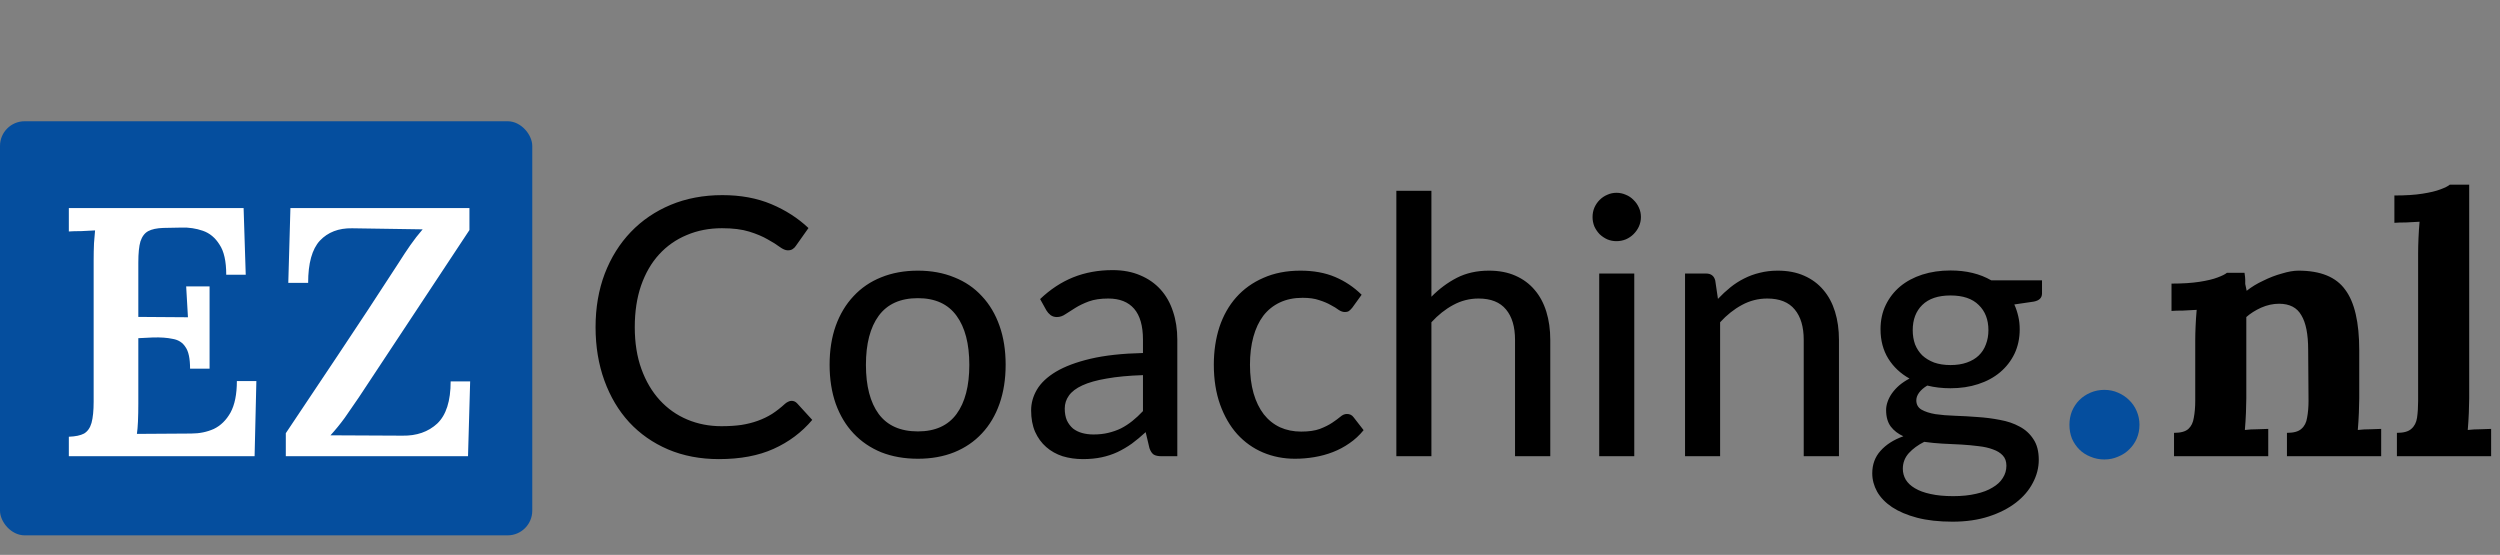 <svg width="2433" height="540" viewBox="0 0 2433 540" fill="none" xmlns="http://www.w3.org/2000/svg">
<rect x="0" y="0" width="2433" height="540" fill="#808080" stroke="none"/>
<rect y="118" width="518" height="403" rx="24" fill="#054E9E"/>
<path d="M184.982 358.785C184.982 348.895 183.487 341.88 180.497 337.74C177.737 333.37 173.597 330.725 168.077 329.805C162.787 328.655 156.347 328.195 148.757 328.425L134.612 329.115V392.94C134.612 399.15 134.497 404.9 134.267 410.19C134.037 415.25 133.692 419.275 133.232 422.265L186.017 421.92C194.067 421.92 201.427 420.425 208.097 417.435C214.767 414.215 220.172 408.925 224.312 401.565C228.452 393.975 230.522 383.74 230.522 370.86H249.497L247.772 444H66.992V425.025C73.432 424.795 78.377 423.76 81.827 421.92C85.277 419.85 87.692 416.4 89.072 411.57C90.452 406.51 91.142 399.61 91.142 390.87V253.215C91.142 247.465 91.257 241.945 91.487 236.655C91.947 231.365 92.292 227.225 92.522 224.235C88.612 224.465 84.127 224.695 79.067 224.925C74.007 224.925 69.982 225.04 66.992 225.27V202.5H237.077L239.147 267.36H220.172C220.172 254.25 217.987 244.475 213.617 238.035C209.477 231.365 204.072 226.88 197.402 224.58C190.732 222.28 183.832 221.245 176.702 221.475L158.762 221.82C152.552 222.05 147.722 223.085 144.272 224.925C140.822 226.765 138.292 230.1 136.682 234.93C135.302 239.53 134.612 246.43 134.612 255.63V308.415L182.912 308.76L181.187 278.745H203.957V358.785H184.982ZM278.148 444V421.575C294.018 397.885 310.923 372.585 328.863 345.675C347.033 318.535 366.698 288.635 387.858 255.975C391.768 249.765 395.563 244.015 399.243 238.725C402.923 233.435 406.948 228.26 411.318 223.2L342.663 222.165C329.553 221.935 319.088 225.96 311.268 234.24C303.678 242.52 299.883 256.205 299.883 275.295H280.563L282.633 202.5H456.858V223.89L349.218 386.73C344.388 393.86 339.788 400.53 335.418 406.74C331.048 412.72 326.448 418.355 321.618 423.645L391.653 423.99C405.453 424.22 416.723 420.31 425.463 412.26C434.203 403.98 438.573 390.295 438.573 371.205H457.548L455.478 444H278.148Z" fill="white"/>
<path d="M770.356 390.1C772.456 390.1 774.265 390.917 775.781 392.55L790.481 408.65C780.215 420.783 767.673 430.175 752.856 436.825C738.156 443.475 720.423 446.8 699.656 446.8C681.456 446.8 664.948 443.65 650.131 437.35C635.431 431.05 622.831 422.242 612.331 410.925C601.948 399.608 593.898 386.075 588.181 370.325C582.465 354.575 579.606 337.25 579.606 318.35C579.606 299.45 582.581 282.125 588.531 266.375C594.598 250.625 603.056 237.092 613.906 225.775C624.756 214.458 637.706 205.65 652.756 199.35C667.923 193.05 684.665 189.9 702.981 189.9C720.831 189.9 736.698 192.817 750.581 198.65C764.465 204.483 776.54 212.242 786.806 221.925L774.556 239.25C773.74 240.533 772.69 241.583 771.406 242.4C770.24 243.217 768.665 243.625 766.681 243.625C764.465 243.625 761.84 242.517 758.806 240.3C755.89 238.083 751.981 235.633 747.081 232.95C742.298 230.15 736.348 227.642 729.231 225.425C722.115 223.208 713.248 222.1 702.631 222.1C690.148 222.1 678.715 224.317 668.331 228.75C657.948 233.067 648.965 239.367 641.381 247.65C633.915 255.817 628.081 265.908 623.881 277.925C619.798 289.825 617.756 303.3 617.756 318.35C617.756 333.633 619.915 347.225 624.231 359.125C628.548 371.025 634.498 381.117 642.081 389.4C649.665 397.683 658.59 403.983 668.856 408.3C679.123 412.617 690.206 414.775 702.106 414.775C709.34 414.775 715.815 414.367 721.531 413.55C727.365 412.617 732.673 411.275 737.456 409.525C742.356 407.775 746.965 405.558 751.281 402.875C755.598 400.075 759.856 396.75 764.056 392.9C764.99 392.083 765.981 391.442 767.031 390.975C768.081 390.392 769.19 390.1 770.356 390.1ZM893.294 263.4C906.361 263.4 918.144 265.558 928.644 269.875C939.261 274.075 948.244 280.2 955.594 288.25C963.061 296.183 968.777 305.808 972.744 317.125C976.711 328.325 978.694 340.925 978.694 354.925C978.694 368.925 976.711 381.583 972.744 392.9C968.777 404.217 963.061 413.842 955.594 421.775C948.244 429.708 939.261 435.833 928.644 440.15C918.144 444.35 906.361 446.45 893.294 446.45C880.111 446.45 868.211 444.35 857.594 440.15C847.094 435.833 838.111 429.708 830.644 421.775C823.177 413.842 817.402 404.217 813.319 392.9C809.352 381.583 807.369 368.925 807.369 354.925C807.369 340.925 809.352 328.325 813.319 317.125C817.402 305.808 823.177 296.183 830.644 288.25C838.111 280.2 847.094 274.075 857.594 269.875C868.211 265.558 880.111 263.4 893.294 263.4ZM893.294 419.85C910.094 419.85 922.636 414.192 930.919 402.875C939.202 391.558 943.344 375.633 943.344 355.1C943.344 334.567 939.202 318.642 930.919 307.325C922.636 295.892 910.094 290.175 893.294 290.175C876.261 290.175 863.544 295.892 855.144 307.325C846.861 318.642 842.719 334.567 842.719 355.1C842.719 375.633 846.861 391.558 855.144 402.875C863.544 414.192 876.261 419.85 893.294 419.85ZM1112.34 365.075C1098.45 365.542 1086.67 366.65 1076.99 368.4C1067.3 370.033 1059.43 372.25 1053.36 375.05C1047.29 377.85 1042.92 381.175 1040.24 385.025C1037.55 388.758 1036.21 392.958 1036.21 397.625C1036.21 402.058 1036.91 405.908 1038.31 409.175C1039.83 412.325 1041.81 414.95 1044.26 417.05C1046.83 419.033 1049.8 420.492 1053.19 421.425C1056.57 422.358 1060.24 422.825 1064.21 422.825C1069.46 422.825 1074.24 422.3 1078.56 421.25C1082.99 420.2 1087.14 418.742 1090.99 416.875C1094.84 414.892 1098.51 412.5 1102.01 409.7C1105.51 406.9 1108.95 403.692 1112.34 400.075V365.075ZM1012.24 291.05C1022.15 281.6 1032.89 274.542 1044.44 269.875C1056.1 265.208 1068.88 262.875 1082.76 262.875C1092.91 262.875 1101.89 264.567 1109.71 267.95C1117.53 271.217 1124.12 275.825 1129.49 281.775C1134.85 287.725 1138.88 294.842 1141.56 303.125C1144.36 311.408 1145.76 320.567 1145.76 330.6V444H1130.54C1127.15 444 1124.59 443.475 1122.84 442.425C1121.09 441.258 1119.69 439.158 1118.64 436.125L1114.96 420.55C1110.41 424.75 1105.92 428.483 1101.49 431.75C1097.05 434.9 1092.39 437.642 1087.49 439.975C1082.7 442.192 1077.57 443.883 1072.09 445.05C1066.6 446.217 1060.54 446.8 1053.89 446.8C1046.89 446.8 1040.29 445.867 1034.11 444C1028.04 442.017 1022.74 439.042 1018.19 435.075C1013.64 431.108 1010.02 426.15 1007.34 420.2C1004.77 414.25 1003.49 407.308 1003.49 399.375C1003.49 392.375 1005.35 385.667 1009.09 379.25C1012.94 372.717 1019.12 366.883 1027.64 361.75C1036.27 356.617 1047.47 352.417 1061.24 349.15C1075.12 345.883 1092.15 344.017 1112.34 343.55V330.6C1112.34 317.183 1109.48 307.15 1103.76 300.5C1098.04 293.85 1089.64 290.525 1078.56 290.525C1071.09 290.525 1064.79 291.458 1059.66 293.325C1054.64 295.192 1050.27 297.292 1046.54 299.625C1042.92 301.842 1039.71 303.883 1036.91 305.75C1034.23 307.617 1031.43 308.55 1028.51 308.55C1026.18 308.55 1024.14 307.908 1022.39 306.625C1020.75 305.342 1019.41 303.825 1018.36 302.075L1012.24 291.05ZM1316.04 299.45C1314.99 300.733 1313.94 301.783 1312.89 302.6C1311.96 303.3 1310.56 303.65 1308.69 303.65C1306.83 303.65 1304.84 302.95 1302.74 301.55C1300.76 300.033 1298.19 298.458 1295.04 296.825C1292.01 295.075 1288.28 293.5 1283.84 292.1C1279.53 290.583 1274.16 289.825 1267.74 289.825C1259.34 289.825 1251.94 291.342 1245.52 294.375C1239.1 297.408 1233.74 301.725 1229.42 307.325C1225.22 312.925 1222.01 319.75 1219.79 327.8C1217.58 335.85 1216.47 344.892 1216.47 354.925C1216.47 365.308 1217.64 374.583 1219.97 382.75C1222.3 390.8 1225.63 397.625 1229.94 403.225C1234.26 408.708 1239.51 412.908 1245.69 415.825C1251.88 418.625 1258.76 420.025 1266.34 420.025C1273.69 420.025 1279.76 419.15 1284.54 417.4C1289.33 415.533 1293.29 413.55 1296.44 411.45C1299.59 409.35 1302.22 407.425 1304.32 405.675C1306.42 403.808 1308.58 402.875 1310.79 402.875C1313.59 402.875 1315.75 403.925 1317.27 406.025L1327.07 418.625C1322.99 423.642 1318.38 427.9 1313.24 431.4C1308.23 434.9 1302.86 437.758 1297.14 439.975C1291.43 442.192 1285.42 443.825 1279.12 444.875C1272.94 445.925 1266.64 446.45 1260.22 446.45C1249.14 446.45 1238.75 444.408 1229.07 440.325C1219.5 436.242 1211.16 430.292 1204.04 422.475C1197.04 414.658 1191.5 405.092 1187.42 393.775C1183.34 382.342 1181.29 369.392 1181.29 354.925C1181.29 341.742 1183.1 329.55 1186.72 318.35C1190.45 307.15 1195.88 297.525 1202.99 289.475C1210.23 281.308 1219.09 274.95 1229.59 270.4C1240.09 265.733 1252.11 263.4 1265.64 263.4C1278.36 263.4 1289.56 265.442 1299.24 269.525C1308.93 273.608 1317.56 279.383 1325.14 286.85L1316.04 299.45ZM1393.05 288.775C1400.52 281.192 1408.74 275.067 1417.73 270.4C1426.83 265.733 1437.27 263.4 1449.05 263.4C1458.85 263.4 1467.43 265.033 1474.78 268.3C1482.24 271.567 1488.48 276.175 1493.5 282.125C1498.52 287.958 1502.31 295.017 1504.88 303.3C1507.44 311.583 1508.73 320.742 1508.73 330.775V444H1474.43V330.775C1474.43 318.058 1471.51 308.2 1465.68 301.2C1459.84 294.083 1450.92 290.525 1438.9 290.525C1430.15 290.525 1421.93 292.625 1414.23 296.825C1406.64 300.908 1399.58 306.508 1393.05 313.625V444H1358.93V185.7H1393.05V288.775ZM1590.47 266.2V444H1556.35V266.2H1590.47ZM1596.95 211.25C1596.95 214.4 1596.31 217.433 1595.02 220.35C1593.74 223.15 1591.99 225.658 1589.77 227.875C1587.67 229.975 1585.17 231.667 1582.25 232.95C1579.33 234.117 1576.3 234.7 1573.15 234.7C1570 234.7 1567.02 234.117 1564.22 232.95C1561.42 231.667 1558.92 229.975 1556.7 227.875C1554.6 225.658 1552.91 223.15 1551.62 220.35C1550.46 217.433 1549.87 214.4 1549.87 211.25C1549.87 207.983 1550.46 204.95 1551.62 202.15C1552.91 199.233 1554.6 196.725 1556.7 194.625C1558.92 192.408 1561.42 190.717 1564.22 189.55C1567.02 188.267 1570 187.625 1573.15 187.625C1576.3 187.625 1579.33 188.267 1582.25 189.55C1585.17 190.717 1587.67 192.408 1589.77 194.625C1591.99 196.725 1593.74 199.233 1595.02 202.15C1596.31 204.95 1596.95 207.983 1596.95 211.25ZM1671.91 290.875C1675.76 286.792 1679.78 283.058 1683.98 279.675C1688.18 276.292 1692.62 273.433 1697.28 271.1C1702.07 268.65 1707.14 266.783 1712.51 265.5C1717.99 264.1 1723.82 263.4 1730.01 263.4C1739.81 263.4 1748.38 265.033 1755.73 268.3C1763.2 271.567 1769.44 276.175 1774.46 282.125C1779.47 287.958 1783.27 295.017 1785.83 303.3C1788.4 311.583 1789.68 320.742 1789.68 330.775V444H1755.38V330.775C1755.38 318.058 1752.47 308.2 1746.63 301.2C1740.8 294.083 1731.87 290.525 1719.86 290.525C1711.11 290.525 1702.88 292.625 1695.18 296.825C1687.6 300.908 1680.54 306.508 1674.01 313.625V444H1639.88V266.2H1660.36C1665.14 266.2 1668.12 268.475 1669.28 273.025L1671.91 290.875ZM1898.21 355.275C1904.27 355.275 1909.58 354.458 1914.13 352.825C1918.8 351.192 1922.65 348.917 1925.68 346C1928.83 342.967 1931.17 339.35 1932.68 335.15C1934.32 330.95 1935.13 326.342 1935.13 321.325C1935.13 311.058 1931.98 302.892 1925.68 296.825C1919.5 290.642 1910.34 287.55 1898.21 287.55C1886.19 287.55 1877.03 290.642 1870.73 296.825C1864.55 302.892 1861.46 311.058 1861.46 321.325C1861.46 326.342 1862.22 330.95 1863.73 335.15C1865.37 339.233 1867.7 342.792 1870.73 345.825C1873.88 348.742 1877.73 351.075 1882.28 352.825C1886.95 354.458 1892.26 355.275 1898.21 355.275ZM1952.63 453.275C1952.63 449.075 1951.47 445.75 1949.13 443.3C1946.8 440.733 1943.59 438.75 1939.51 437.35C1935.54 435.833 1930.87 434.783 1925.51 434.2C1920.14 433.5 1914.48 432.975 1908.53 432.625C1902.7 432.275 1896.69 431.983 1890.51 431.75C1884.32 431.4 1878.37 430.817 1872.66 430C1866.59 433.033 1861.57 436.708 1857.61 441.025C1853.76 445.342 1851.83 450.417 1851.83 456.25C1851.83 459.983 1852.77 463.483 1854.63 466.75C1856.62 470.017 1859.59 472.817 1863.56 475.15C1867.64 477.6 1872.72 479.467 1878.78 480.75C1884.97 482.15 1892.32 482.85 1900.83 482.85C1909.23 482.85 1916.64 482.092 1923.06 480.575C1929.47 479.175 1934.84 477.133 1939.16 474.45C1943.59 471.883 1946.92 468.792 1949.13 465.175C1951.47 461.558 1952.63 457.592 1952.63 453.275ZM1987.28 272.85V285.625C1987.28 289.825 1984.66 292.45 1979.41 293.5L1960.33 296.3C1961.97 299.917 1963.25 303.767 1964.18 307.85C1965.12 311.817 1965.58 316.017 1965.58 320.45C1965.58 329.2 1963.89 337.133 1960.51 344.25C1957.12 351.25 1952.46 357.258 1946.51 362.275C1940.56 367.292 1933.44 371.142 1925.16 373.825C1916.99 376.508 1908.01 377.85 1898.21 377.85C1890.16 377.85 1882.63 376.975 1875.63 375.225C1872.13 377.325 1869.45 379.658 1867.58 382.225C1865.83 384.675 1864.96 387.125 1864.96 389.575C1864.96 393.658 1866.65 396.692 1870.03 398.675C1873.53 400.658 1878.02 402.117 1883.51 403.05C1889.11 403.867 1895.47 404.392 1902.58 404.625C1909.82 404.858 1917.11 405.267 1924.46 405.85C1931.92 406.317 1939.22 407.25 1946.33 408.65C1953.57 409.933 1959.92 412.092 1965.41 415.125C1971.01 418.042 1975.5 422.125 1978.88 427.375C1982.38 432.508 1984.13 439.217 1984.13 447.5C1984.13 455.2 1982.21 462.667 1978.36 469.9C1974.62 477.133 1969.14 483.55 1961.91 489.15C1954.67 494.75 1945.87 499.242 1935.48 502.625C1925.1 506.008 1913.32 507.7 1900.13 507.7C1886.95 507.7 1875.46 506.417 1865.66 503.85C1855.97 501.283 1847.87 497.842 1841.33 493.525C1834.92 489.208 1830.07 484.192 1826.81 478.475C1823.66 472.758 1822.08 466.808 1822.08 460.625C1822.08 451.992 1824.77 444.7 1830.13 438.75C1835.5 432.683 1842.91 427.958 1852.36 424.575C1847.22 422.242 1843.14 419.092 1840.11 415.125C1837.07 411.042 1835.56 405.675 1835.56 399.025C1835.56 396.458 1836.02 393.833 1836.96 391.15C1837.89 388.35 1839.29 385.608 1841.16 382.925C1843.14 380.125 1845.53 377.5 1848.33 375.05C1851.25 372.6 1854.57 370.383 1858.31 368.4C1849.56 363.5 1842.67 357.025 1837.66 348.975C1832.64 340.808 1830.13 331.3 1830.13 320.45C1830.13 311.7 1831.82 303.825 1835.21 296.825C1838.59 289.825 1843.26 283.817 1849.21 278.8C1855.27 273.783 1862.45 269.933 1870.73 267.25C1879.13 264.567 1888.29 263.225 1898.21 263.225C1913.61 263.225 1926.85 266.433 1937.93 272.85H1987.28ZM2115.76 444V421.25C2122.29 421.25 2126.96 419.967 2129.76 417.4C2132.56 414.833 2134.31 411.217 2135.01 406.55C2135.94 401.65 2136.41 396.167 2136.41 390.1V331.3C2136.41 327.1 2136.52 322.433 2136.76 317.3C2136.99 311.933 2137.34 306.683 2137.81 301.55C2134.07 301.783 2129.64 302.017 2124.51 302.25C2119.61 302.25 2115.87 302.367 2113.31 302.6V276C2124.04 276 2133.14 275.417 2140.61 274.25C2148.07 273.083 2153.91 271.683 2158.11 270.05C2162.54 268.417 2165.57 266.9 2167.21 265.5H2184.36C2184.82 268.533 2185.06 270.75 2185.06 272.15C2185.06 273.55 2185.06 274.95 2185.06 276.35C2185.29 277.517 2185.76 279.733 2186.46 283C2191.12 279.267 2196.49 276 2202.56 273.2C2208.62 270.167 2214.69 267.833 2220.76 266.2C2226.82 264.333 2232.19 263.4 2236.86 263.4C2258.32 263.4 2273.49 269.583 2282.36 281.95C2291.46 294.083 2296.01 313.683 2296.01 340.75V387.65C2296.01 390.917 2295.89 395.583 2295.66 401.65C2295.42 407.483 2295.07 413.083 2294.61 418.45C2298.57 417.983 2302.77 417.75 2307.21 417.75C2311.64 417.517 2315.02 417.4 2317.36 417.4V444H2225.66V421.25C2232.19 421.25 2236.86 419.967 2239.66 417.4C2242.69 414.833 2244.56 411.217 2245.26 406.55C2246.19 401.65 2246.66 396.167 2246.66 390.1L2246.31 340.4C2246.31 325.233 2244.09 314.033 2239.66 306.8C2235.46 299.333 2228.22 295.6 2217.96 295.6C2212.12 295.6 2206.29 296.883 2200.46 299.45C2194.86 302.017 2190.07 305.05 2186.11 308.55C2186.11 311.817 2186.11 315.2 2186.11 318.7C2186.11 321.967 2186.11 325.233 2186.11 328.5V387.65C2186.11 390.917 2185.99 395.583 2185.76 401.65C2185.52 407.483 2185.17 413.083 2184.71 418.45C2188.44 417.983 2192.52 417.75 2196.96 417.75C2201.62 417.517 2205.12 417.4 2207.46 417.4V444H2115.76ZM2332.67 421.25C2339.2 421.25 2343.87 419.967 2346.67 417.4C2349.7 414.833 2351.57 411.217 2352.27 406.55C2352.97 401.65 2353.32 396.167 2353.32 390.1V246.25C2353.32 242.05 2353.43 237.267 2353.67 231.9C2353.9 226.3 2354.25 220.933 2354.72 215.8C2350.98 216.033 2346.55 216.267 2341.42 216.5C2336.52 216.5 2332.78 216.617 2330.22 216.85V190.25C2341.18 190.25 2350.28 189.667 2357.52 188.5C2364.98 187.333 2370.82 185.933 2375.02 184.3C2379.45 182.667 2382.48 181.15 2384.12 179.75H2403.02V387.65C2403.02 390.917 2402.9 395.583 2402.67 401.65C2402.43 407.483 2402.08 413.083 2401.62 418.45C2405.58 417.983 2409.78 417.75 2414.22 417.75C2418.65 417.517 2422.03 417.4 2424.37 417.4V444H2332.67V421.25Z" fill="black"/>
<path d="M2013.97 413.4C2013.97 408.75 2014.79 404.325 2016.44 400.125C2018.24 395.925 2020.64 392.325 2023.64 389.325C2026.64 386.325 2030.24 383.925 2034.44 382.125C2038.64 380.325 2043.14 379.425 2047.94 379.425C2052.74 379.425 2057.17 380.325 2061.22 382.125C2065.42 383.925 2069.02 386.325 2072.02 389.325C2075.17 392.325 2077.64 395.925 2079.44 400.125C2081.24 404.325 2082.14 408.75 2082.14 413.4C2082.14 418.2 2081.24 422.7 2079.44 426.9C2077.64 430.95 2075.17 434.475 2072.02 437.475C2069.02 440.475 2065.42 442.8 2061.22 444.45C2057.17 446.25 2052.74 447.15 2047.94 447.15C2043.14 447.15 2038.64 446.25 2034.44 444.45C2030.24 442.8 2026.64 440.475 2023.64 437.475C2020.64 434.475 2018.24 430.95 2016.44 426.9C2014.79 422.7 2013.97 418.2 2013.97 413.4Z" fill="#054E9E"/>
</svg>
